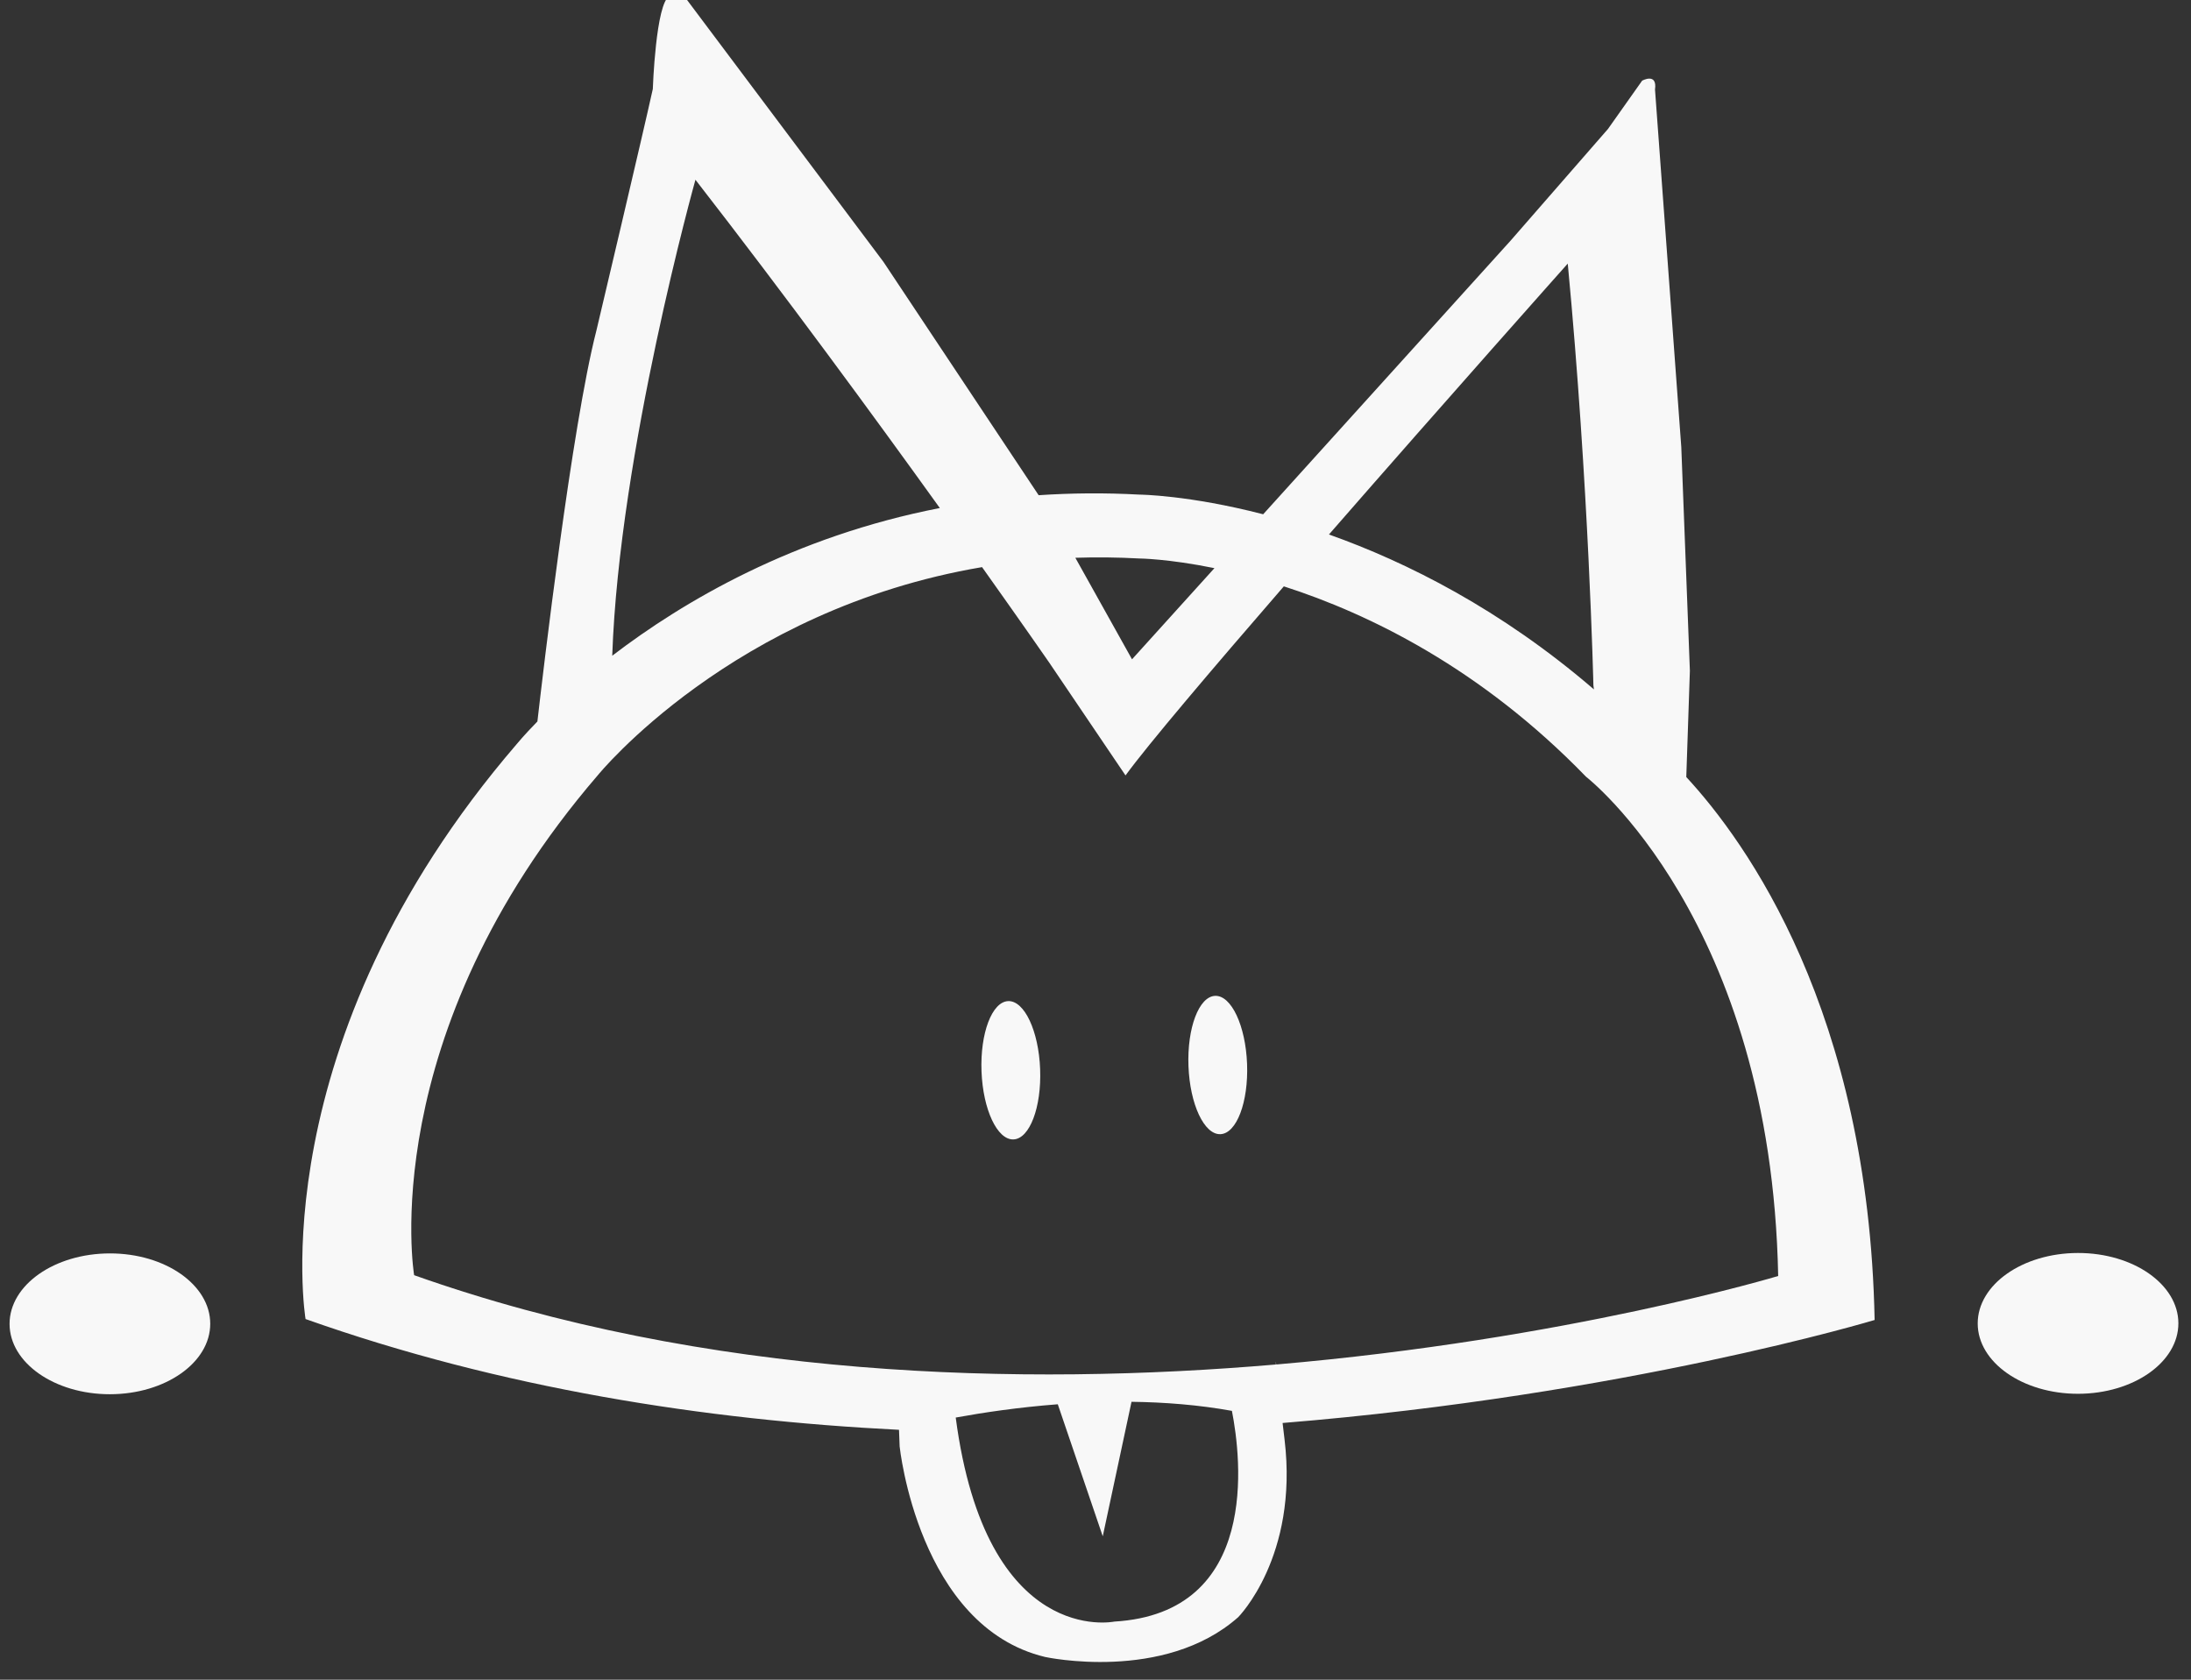 <?xml version="1.0" encoding="utf-8"?>
<!-- Generator: Adobe Illustrator 17.0.2, SVG Export Plug-In . SVG Version: 6.00 Build 0)  -->
<!DOCTYPE svg PUBLIC "-//W3C//DTD SVG 1.1//EN" "http://www.w3.org/Graphics/SVG/1.1/DTD/svg11.dtd">
<svg version="1.1" id="Calque_1" xmlns="http://www.w3.org/2000/svg" xmlns:xlink="http://www.w3.org/1999/xlink" x="0px" y="0px"
	 width="240px" height="184px" viewBox="0 0 240 184" enable-background="new 0 0 240 184" xml:space="preserve">
<rect x="0" y="0" width="240" height="184" fill="#333333" stroke="none"/>
<g>
	<path fill="#F8F8F8" d="M184.167,48.979L181.288,9.81c0.27-1.897-1.41-0.974-1.41-0.974l-3.741,5.29l-10.678,12.246l-27.092,29.963
		l0,0c-8.171-2.113-13.518-2.153-13.518-2.153c-3.847-0.211-7.538-0.172-11.077,0.064l-0.003-0.005L96.765,28.675L74.887-0.5
		c-1.074-1.159-1.541,0.059-1.541,0.059C71.83,0.304,71.508,9.75,71.508,9.75c-1.021,4.671-6.184,26.482-6.184,26.482
		c-2.696,10.489-5.87,37.662-6.457,42.801c-1.499,1.532-2.264,2.475-2.264,2.475c-28.238,32.82-23.132,62.984-23.132,62.984
		c21.385,7.581,43.747,11.071,65.004,12.134l0.001,0.004l0,0.001l0,0l0.07,1.822c0,0,2.046,19.733,15.939,23.057
		c0,0,13.016,2.833,21.144-4.357c0,0,6.607-6.628,5.084-19.428c-0.079-0.665-0.152-1.277-0.219-1.847
		c37.588-3.054,64.85-11.283,64.85-11.283c-0.656-33.801-14.055-52.369-20.63-59.476l0.394-11.646L184.167,48.979z M171.73,28.875
		c2.306,24.268,2.809,46.203,2.809,46.203l0.059,0.441c-10.186-8.763-20.47-13.928-29.025-16.971
		C158.383,43.862,171.73,28.875,171.73,28.875z M133.029,62.236l-0.081,0.09L124,72.223l-6.208-11.123
		c2.267-0.075,4.603-0.053,7.007,0.078C124.8,61.178,127.952,61.203,133.029,62.236z M76.178,19.69
		c9.844,12.669,19.539,25.901,26.769,35.961c-16.012,3.118-28.082,10.208-35.883,16.179C67.826,49.541,76.178,19.69,76.178,19.69z
		 M122.056,177.634c0,0-14.04,2.917-17.367-22.351c2.986-0.545,6.856-1.123,11.18-1.455l4.926,14.463l3.15-14.734
		c3.615,0.046,7.346,0.334,10.998,0.993C135.951,159.682,138.065,176.69,122.056,177.634z M194.78,139.776
		c0,0-23.028,6.952-54.982,9.693c-0.045-0.3-0.077-0.462-0.033,0.002c-27.807,2.382-62.369,1.573-94.401-9.783
		c0,0-4.44-26.223,20.109-54.754c0,0,14.712-18.174,42.101-22.809c4.552,6.405,7.349,10.446,7.349,10.446l8.366,12.371
		c2.412-3.314,9.399-11.545,17.341-20.71c9.363,3.011,21.607,8.989,33.106,20.857C173.736,85.09,194.023,100.763,194.78,139.776z"/>
	
		<ellipse transform="matrix(-1 0.001 -0.001 -1 455.338 289.805)" fill="#F8F8F8" cx="227.566" cy="145.065" rx="10.991" ry="7.712"/>
	
		<ellipse transform="matrix(-1 0.001 -0.001 -1 24.175 290.022)" fill="#F8F8F8" cx="11.991" cy="145.019" rx="10.991" ry="7.713"/>
	
		<ellipse transform="matrix(-0.999 0.038 -0.038 -0.999 270.991 228.191)" fill="#F8F8F8" cx="133.296" cy="116.708" rx="3.213" ry="7.584"/>
	
		<ellipse transform="matrix(-0.999 0.038 -0.038 -0.999 225.716 230.175)" fill="#F8F8F8" cx="110.646" cy="117.257" rx="3.214" ry="7.583"/>
</g>
</svg>
